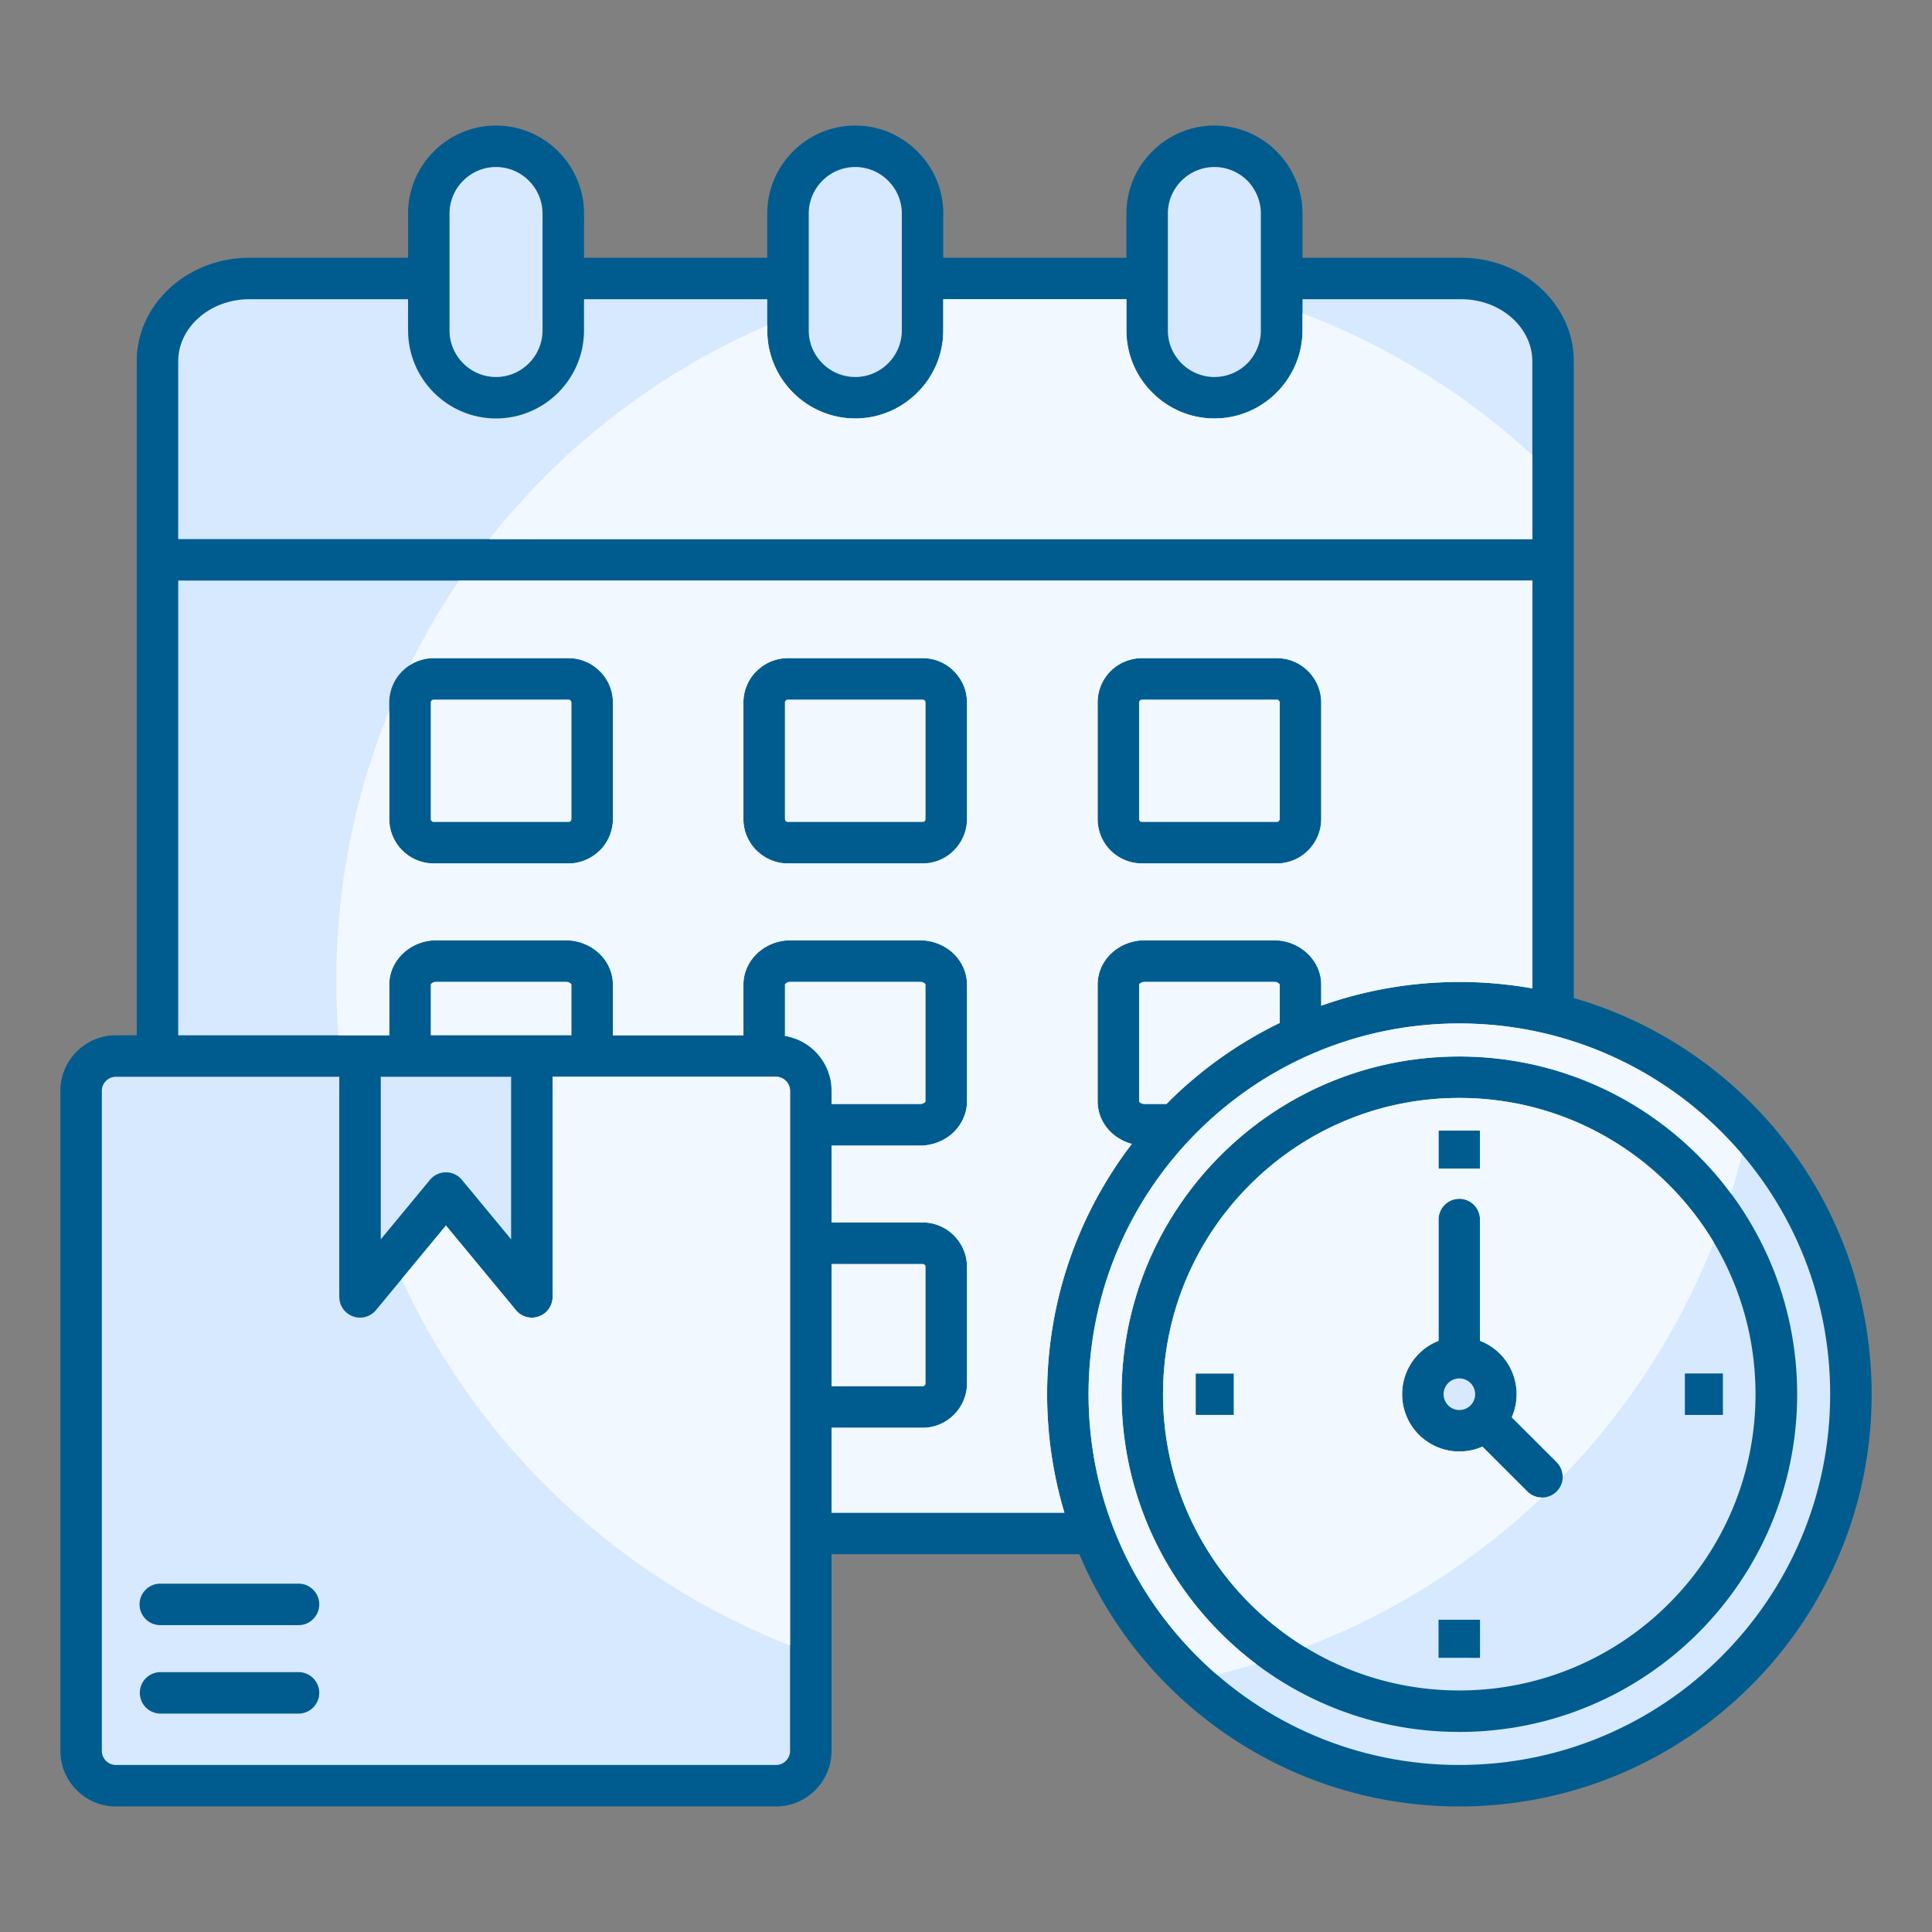 <svg xmlns="http://www.w3.org/2000/svg" version="1.1" xmlns:xlink="http://www.w3.org/1999/xlink" width="512" height="512" x="0" y="0" viewBox="0 0 512 512" style="enable-background:new 0 0 512 512" xml:space="preserve" class=""><rect x="0" y="0" width="512" height="512" fill="#808080" stroke="none"/><g><g fill-rule="evenodd"><path fill="#005c8f" d="M417.07 264.496V95.695c0-7.647-3.467-14.565-9.013-19.546-5.334-4.842-12.748-7.845-20.854-7.845h-42.027V56.581c0-6.416-2.667-12.246-6.88-16.47s-10.026-6.842-16.48-6.842c-6.399 0-12.212 2.618-16.426 6.842-4.266 4.224-6.88 10.054-6.88 16.47v11.723h-48.534V56.581c0-6.416-2.612-12.246-6.88-16.47-4.212-4.224-10.026-6.842-16.447-6.842s-12.246 2.618-16.47 6.842-6.848 10.054-6.848 16.47v11.723h-48.56V56.581c0-6.416-2.624-12.246-6.849-16.47-4.224-4.224-10.054-6.842-16.469-6.842s-12.244 2.618-16.468 6.842-6.842 10.054-6.842 16.47v11.723H66.078c-8.091 0-15.478 3.002-20.864 7.845-5.541 4.982-8.976 11.9-8.976 19.546v178.668h-5.515a14.68 14.68 0 0 0-10.404 4.319 14.68 14.68 0 0 0-4.321 10.406v174.918c0 4.058 1.654 7.737 4.321 10.404s6.347 4.321 10.404 4.321h174.918a14.69 14.69 0 0 0 10.406-4.321 14.684 14.684 0 0 0 4.319-10.404v-52.133h65.664a109.585 109.585 0 0 0 23.467 34.858c19.786 19.776 47.094 32 77.228 32s57.493-12.224 77.279-32c19.787-19.77 32.001-47.082 32.001-77.248s-12.214-57.484-32.001-77.253c-12.906-12.875-28.96-22.555-46.933-27.733z" opacity="1" data-original="#005c8f" class=""></path><path fill="#d7e9ff" d="M100.903 285.355v43.082l12.988-15.696a5.485 5.485 0 0 1 8.516-.076l13.045 15.771v-43.082h-34.549z" opacity="1" data-original="#d7e9ff" class=""></path><path fill="#d7e9ff" d="M146.445 285.355v58.341a5.497 5.497 0 0 1-9.904 3.286l-18.363-22.203-18.539 22.416a5.485 5.485 0 0 1-7.727.732 5.473 5.473 0 0 1-1.99-4.23h-.01v-58.341h-59.19c-1.024 0-1.956.42-2.634 1.098a3.726 3.726 0 0 0-1.099 2.635v174.918c0 1.024.422 1.956 1.099 2.634a3.722 3.722 0 0 0 2.634 1.099H205.64a3.736 3.736 0 0 0 2.635-1.099 3.72 3.72 0 0 0 1.098-2.634V289.089a3.72 3.72 0 0 0-1.098-2.635 3.735 3.735 0 0 0-2.635-1.098h-59.195zM42.478 454.123a5.497 5.497 0 0 1 0-10.993h36.634c3.034 0 5.492 2.464 5.492 5.499s-2.458 5.494-5.492 5.494zm0-23.445c-3.036 0-5.494-2.464-5.494-5.5s2.458-5.492 5.494-5.492h36.634c3.034 0 5.492 2.458 5.492 5.492s-2.458 5.5-5.492 5.5z" opacity="1" data-original="#d7e9ff" class=""></path><path fill="#f1f8ff" d="M146.445 285.355v58.341a5.497 5.497 0 0 1-9.904 3.286l-18.363-22.203-11.751 14.208c20.396 44.229 57.364 79.238 102.945 97.068V289.088a3.72 3.72 0 0 0-1.098-2.635 3.735 3.735 0 0 0-2.635-1.098h-59.195z" opacity="1" data-original="#f1f8ff" class=""></path><g fill="#d7e9ff"><path d="M140.151 47.883c-2.235-2.235-5.317-3.621-8.699-3.621s-6.463 1.386-8.698 3.621a12.284 12.284 0 0 0-3.622 8.699v31.003c0 3.386 1.388 6.463 3.622 8.697 2.234 2.24 5.317 3.627 8.698 3.627s6.464-1.386 8.699-3.627c2.234-2.235 3.622-5.311 3.622-8.697V56.582c0-3.382-1.388-6.458-3.622-8.699zM235.362 47.883c-2.239-2.235-5.334-3.621-8.714-3.621s-6.464 1.386-8.699 3.621c-2.234 2.234-3.627 5.317-3.627 8.699v31.003c0 3.386 1.392 6.463 3.627 8.697 2.235 2.24 5.317 3.627 8.699 3.627s6.475-1.386 8.714-3.621c2.24-2.241 3.627-5.317 3.627-8.704V56.581c0-3.382-1.386-6.465-3.627-8.699zM330.563 47.883a12.354 12.354 0 0 0-8.748-3.621c-3.359 0-6.452 1.386-8.693 3.621-2.239 2.234-3.627 5.317-3.627 8.699v31.003c0 3.386 1.388 6.463 3.627 8.697 2.24 2.24 5.334 3.627 8.693 3.627 3.414 0 6.507-1.386 8.748-3.621 2.186-2.241 3.574-5.317 3.574-8.704V56.581c0-3.382-1.388-6.465-3.574-8.699z" fill="#d7e9ff" opacity="1" data-original="#d7e9ff" class=""></path><path d="M345.176 79.295h42.027c5.334 0 10.081 1.92 13.548 5.015 3.253 2.954 5.332 6.986 5.332 11.385v47.169H47.229V95.695c0-4.399 2.043-8.431 5.328-11.385 3.439-3.095 8.224-5.015 13.52-5.015h42.065v8.289c0 6.416 2.618 12.25 6.842 16.474 4.224 4.218 10.054 6.842 16.468 6.842s12.246-2.624 16.469-6.842c4.224-4.224 6.849-10.054 6.849-16.474v-8.289h48.56v8.289c0 6.416 2.624 12.25 6.848 16.474 4.224 4.218 10.054 6.842 16.47 6.842s12.235-2.624 16.447-6.842c4.268-4.224 6.88-10.054 6.88-16.474v-8.289h48.534v8.289c0 6.416 2.614 12.25 6.88 16.474 4.213 4.218 10.026 6.842 16.426 6.842 6.454 0 12.267-2.624 16.48-6.842 4.213-4.224 6.88-10.054 6.88-16.474v-8.289z" fill="#d7e9ff" opacity="1" data-original="#d7e9ff" class=""></path></g><path fill="#f1f8ff" d="M406.082 120.622v22.242H129.701c19.333-24.498 44.6-44.089 73.629-56.625v1.345c0 6.416 2.624 12.25 6.848 16.474 4.224 4.218 10.054 6.842 16.47 6.842s12.235-2.624 16.447-6.842c4.268-4.224 6.88-10.054 6.88-16.474v-8.289h48.534v8.289c0 6.416 2.614 12.25 6.88 16.474 4.213 4.218 10.026 6.842 16.426 6.842 6.454 0 12.267-2.624 16.48-6.842 4.213-4.224 6.88-10.054 6.88-16.474v-4.551c22.714 8.607 43.341 21.454 60.907 37.589zM151.443 274.362v-13.398c0-.101-.091-.234-.23-.357-.293-.268-.741-.432-1.264-.432H115.64c-.523 0-.971.165-1.264.432-.139.122-.23.256-.23.357v13.398h37.296zM220.365 292.607v-3.519c0-4.058-1.654-7.739-4.319-10.406a14.687 14.687 0 0 0-8.043-4.127v-13.59c0-.101.085-.234.228-.357.293-.268.736-.432 1.264-.432h34.294c.534 0 .96.165 1.28.432.16.122.213.256.213.357v30.853c0 .101-.053.23-.213.358-.32.266-.747.431-1.28.431zM220.365 367.381h24.118a.872.872 0 0 0 .586-.241c.16-.143.213-.342.213-.549v-30.849c0-.213-.053-.41-.213-.555a.865.865 0 0 0-.586-.234h-24.118v32.427z" opacity="1" data-original="#f1f8ff" class=""></path><path fill="#d7e9ff" d="M456.215 300c17.814 17.782 28.8 42.347 28.8 69.483s-10.986 51.697-28.8 69.477c-17.759 17.782-42.346 28.779-69.492 28.779s-51.681-10.997-69.44-28.779c-17.814-17.78-28.8-42.341-28.8-69.477s10.986-51.701 28.8-69.483c17.759-17.776 42.346-28.773 69.44-28.773s51.733 10.997 69.492 28.773zm-69.492-20.021c-24.694 0-47.094 10.02-63.254 26.218-16.213 16.193-26.24 38.571-26.24 63.286s10.028 47.088 26.24 63.284c16.16 16.198 38.56 26.219 63.254 26.219s47.093-10.022 63.306-26.219c16.214-16.196 26.241-38.569 26.241-63.284s-10.027-47.093-26.241-63.286c-16.212-16.198-38.56-26.218-63.306-26.218z" opacity="1" data-original="#d7e9ff" class=""></path><path fill="#f1f8ff" d="M456.215 300a98.622 98.622 0 0 1 5.437 5.889 187.753 187.753 0 0 1-2.912 10.408 89.946 89.946 0 0 0-8.712-10.099c-16.212-16.198-38.56-26.218-63.306-26.218s-47.094 10.02-63.254 26.218c-16.213 16.193-26.24 38.571-26.24 63.286s10.028 47.088 26.24 63.284a89.559 89.559 0 0 0 9.393 8.185 187.688 187.688 0 0 1-10.419 2.817 98.123 98.123 0 0 1-5.16-4.809c-17.814-17.78-28.8-42.341-28.8-69.477s10.986-51.701 28.8-69.483c17.759-17.776 42.346-28.773 69.44-28.773s51.733 10.997 69.492 28.773z" opacity="1" data-original="#f1f8ff" class=""></path><path fill="#d7e9ff" d="M386.723 260.235c-12.8 0-25.12 2.213-36.587 6.283v-5.553c0-3.355-1.494-6.368-3.893-8.517-2.24-2.015-5.281-3.264-8.587-3.264h-34.294c-3.359 0-6.399 1.253-8.64 3.264-2.399 2.15-3.84 5.163-3.84 8.517v30.853c0 3.355 1.441 6.363 3.84 8.518 1.441 1.296 3.253 2.278 5.228 2.81-14.081 18.39-22.454 41.387-22.454 66.337 0 10.912 1.599 21.451 4.587 31.397h-61.718v-22.506h24.118c3.253 0 6.239-1.329 8.319-3.456 2.133-2.133 3.467-5.078 3.467-8.326v-30.849c0-3.247-1.333-6.192-3.467-8.325-2.08-2.133-5.066-3.456-8.319-3.456h-24.118v-20.363h23.424c3.306 0 6.399-1.253 8.64-3.264 2.346-2.154 3.84-5.163 3.84-8.518v-30.853c0-3.355-1.494-6.368-3.84-8.517-2.241-2.011-5.334-3.264-8.64-3.264h-34.294c-3.321 0-6.368 1.253-8.606 3.264-2.395 2.15-3.878 5.163-3.878 8.517v13.398h-34.577v-13.398c0-3.355-1.488-6.368-3.876-8.517-2.24-2.011-5.291-3.264-8.608-3.264h-34.309c-3.318 0-6.369 1.253-8.608 3.264-2.39 2.15-3.878 5.163-3.878 8.517v13.398H47.23V153.856h358.853v108.079a110.268 110.268 0 0 0-19.359-1.701zm-271.787-85.824a11.707 11.707 0 0 0-8.298 3.456h-.021a11.749 11.749 0 0 0-3.462 8.326v30.847a11.75 11.75 0 0 0 3.462 8.326h.021a11.707 11.707 0 0 0 8.298 3.456h35.716c3.228 0 6.171-1.323 8.305-3.456h.021a11.76 11.76 0 0 0 3.456-8.326v-30.847c0-3.249-1.327-6.192-3.456-8.326h-.021a11.731 11.731 0 0 0-8.305-3.456zm93.856 0a11.722 11.722 0 0 0-8.304 3.456h-.021a11.743 11.743 0 0 0-3.456 8.326v30.847c0 3.249 1.323 6.192 3.456 8.326h.021a11.722 11.722 0 0 0 8.304 3.456h35.691c3.253 0 6.239-1.323 8.319-3.456 2.133-2.133 3.467-5.077 3.467-8.326v-30.847c0-3.249-1.333-6.192-3.467-8.326-2.08-2.133-5.066-3.456-8.319-3.456zm93.878 0c-3.253 0-6.241 1.323-8.374 3.456s-3.414 5.077-3.414 8.326v30.847c0 3.249 1.281 6.192 3.414 8.326a11.85 11.85 0 0 0 8.374 3.456h35.68c3.253 0 6.186-1.323 8.319-3.456s3.467-5.077 3.467-8.326v-30.847c0-3.249-1.333-6.192-3.467-8.326a11.72 11.72 0 0 0-8.319-3.456z" opacity="1" data-original="#d7e9ff" class=""></path><path fill="#f1f8ff" d="M386.723 260.235c-12.8 0-25.12 2.213-36.587 6.283v-5.553c0-3.355-1.494-6.368-3.893-8.517-2.24-2.015-5.281-3.264-8.587-3.264h-34.294c-3.359 0-6.399 1.253-8.64 3.264-2.399 2.15-3.84 5.163-3.84 8.517v30.853c0 3.355 1.441 6.363 3.84 8.518 1.441 1.296 3.253 2.278 5.228 2.81-14.081 18.39-22.454 41.387-22.454 66.337 0 10.912 1.599 21.451 4.587 31.397h-61.718v-22.506h24.118c3.253 0 6.239-1.329 8.319-3.456 2.133-2.133 3.467-5.078 3.467-8.326v-30.849c0-3.247-1.333-6.192-3.467-8.325-2.08-2.133-5.066-3.456-8.319-3.456h-24.118v-20.363h23.424c3.306 0 6.399-1.253 8.64-3.264 2.346-2.154 3.84-5.163 3.84-8.518v-30.853c0-3.355-1.494-6.368-3.84-8.517-2.241-2.011-5.334-3.264-8.64-3.264h-34.294c-3.321 0-6.368 1.253-8.606 3.264-2.395 2.15-3.878 5.163-3.878 8.517v13.398h-34.577v-13.398c0-3.355-1.488-6.368-3.876-8.517-2.24-2.011-5.291-3.264-8.608-3.264h-34.309c-3.318 0-6.369 1.253-8.608 3.264-2.39 2.15-3.878 5.163-3.878 8.517v13.398H89.677a191.734 191.734 0 0 1-.546-14.462c0-25.325 4.991-49.481 14.024-71.554v28.693a11.75 11.75 0 0 0 3.462 8.326h.021a11.707 11.707 0 0 0 8.298 3.456h35.716c3.228 0 6.171-1.323 8.305-3.456h.021a11.76 11.76 0 0 0 3.456-8.326v-30.847c0-3.249-1.327-6.192-3.456-8.326h-.021a11.731 11.731 0 0 0-8.305-3.456h-35.716c-2.329 0-4.511.689-6.344 1.875a188.383 188.383 0 0 1 13.058-22.429h284.433v108.079a110.268 110.268 0 0 0-19.359-1.701zm-177.931-85.824a11.722 11.722 0 0 0-8.304 3.456h-.021a11.743 11.743 0 0 0-3.456 8.326v30.847c0 3.249 1.323 6.192 3.456 8.326h.021a11.722 11.722 0 0 0 8.304 3.456h35.691c3.253 0 6.239-1.323 8.319-3.456 2.133-2.133 3.467-5.077 3.467-8.326v-30.847c0-3.249-1.333-6.192-3.467-8.326-2.08-2.133-5.066-3.456-8.319-3.456zm93.878 0c-3.253 0-6.241 1.323-8.374 3.456s-3.414 5.077-3.414 8.326v30.847c0 3.249 1.281 6.192 3.414 8.326a11.85 11.85 0 0 0 8.374 3.456h35.68c3.253 0 6.186-1.323 8.319-3.456s3.467-5.077 3.467-8.326v-30.847c0-3.249-1.333-6.192-3.467-8.326a11.72 11.72 0 0 0-8.319-3.456z" opacity="1" data-original="#f1f8ff" class=""></path><path fill="#d7e9ff" d="M442.243 313.967c-14.187-14.208-33.813-22.997-55.52-22.997s-41.28 8.79-55.467 22.997c-14.241 14.203-23.04 33.834-23.04 55.515s8.799 41.307 23.04 55.515c14.187 14.208 33.813 22.992 55.467 22.992s41.333-8.784 55.52-22.992c14.24-14.208 22.986-33.836 22.986-55.515s-8.746-41.312-22.986-55.515zm-41.6 61.632 11.894 11.878a5.523 5.523 0 0 1 0 7.775c-2.186 2.144-5.653 2.144-7.787 0l-11.894-11.877a15.109 15.109 0 0 1-6.132 1.285c-4.16 0-7.948-1.701-10.72-4.448a15.221 15.221 0 0 1 0-21.462 15.438 15.438 0 0 1 5.226-3.424v-32.149c0-3.036 2.506-5.494 5.494-5.494a5.488 5.488 0 0 1 5.492 5.494v32.149a15.163 15.163 0 0 1 5.281 3.424 15.21 15.21 0 0 1 4.426 10.731c0 2.175-.481 4.245-1.28 6.117zm-73.654-.618h-10.132v-10.997h10.132zm65.227 54.262v10.1H381.23v-10.1zm54.293-65.259h10.079v10.997h-10.079zm-65.28-54.262v-10.101h10.986v10.101z" opacity="1" data-original="#d7e9ff" class=""></path><path fill="#f1f8ff" d="M442.243 313.967c-14.187-14.208-33.813-22.997-55.52-22.997s-41.28 8.79-55.467 22.997c-14.241 14.203-23.04 33.834-23.04 55.515s8.799 41.307 23.04 55.515a78.602 78.602 0 0 0 14.601 11.512c23.526-9.016 44.795-22.589 62.717-39.649a5.444 5.444 0 0 1-3.825-1.607l-11.894-11.877a15.109 15.109 0 0 1-6.132 1.285c-4.16 0-7.948-1.701-10.72-4.448a15.221 15.221 0 0 1 0-21.462 15.438 15.438 0 0 1 5.226-3.424v-32.149c0-3.036 2.506-5.494 5.494-5.494a5.488 5.488 0 0 1 5.492 5.494v32.149a15.163 15.163 0 0 1 5.281 3.424 15.21 15.21 0 0 1 4.426 10.731c0 2.175-.481 4.245-1.28 6.117l11.894 11.878a5.499 5.499 0 0 1 1.599 3.85c17.132-17.711 30.838-38.759 40.037-62.076a78.443 78.443 0 0 0-11.929-15.284zm-115.254 61.014h-10.132v-10.997h10.132zm54.24-65.259v-10.101h10.986v10.101z" opacity="1" data-original="#f1f8ff" class=""></path><path fill="#d7e9ff" d="M389.709 366.522a4.213 4.213 0 0 1 1.226 2.96 4.21 4.21 0 0 1-1.226 2.954v.011a4.2 4.2 0 0 1-2.986 1.221c-1.12 0-2.187-.469-2.934-1.226s-1.226-1.804-1.226-2.96.479-2.203 1.226-2.96 1.814-1.226 2.934-1.226c1.173 0 2.239.469 2.986 1.226z" opacity="1" data-original="#d7e9ff" class=""></path><path fill="#f1f8ff" d="M309.122 292.607h-5.76c-.532 0-.96-.165-1.279-.431-.16-.128-.213-.257-.213-.358v-30.853c0-.101.053-.234.213-.357.319-.268.747-.432 1.279-.432h34.294c.534 0 .96.165 1.28.432.106.122.213.256.213.357v10.155a109.73 109.73 0 0 0-29.654 21.109c-.106.128-.266.251-.373.378zM150.652 185.403h-35.716a.798.798 0 0 0-.559.224l.01.011a.776.776 0 0 0-.236.555v30.847c0 .215.086.411.236.555l-.01.011c.143.139.34.225.559.225h35.716a.805.805 0 0 0 .561-.225l-.011-.011c.15-.144.24-.34.24-.555v-30.847a.784.784 0 0 0-.24-.555l.011-.011a.804.804 0 0 0-.561-.224zM244.483 185.403h-35.691a.812.812 0 0 0-.565.224l.011.011a.799.799 0 0 0-.234.555v30.847c0 .215.091.411.234.555l-.011.011a.815.815 0 0 0 .565.225h35.691a.891.891 0 0 0 .586-.236c.16-.144.213-.34.213-.555v-30.847c0-.213-.053-.405-.213-.555a.894.894 0 0 0-.586-.234zM338.35 185.403h-35.68a.904.904 0 0 0-.587.234c-.16.15-.213.342-.213.555v30.847c0 .215.053.411.213.555.16.145.373.236.587.236h35.68a.91.91 0 0 0 .586-.225v-.011c.106-.144.213-.34.213-.555v-30.847c0-.213-.107-.405-.213-.555v-.011a.91.91 0 0 0-.586-.224z" opacity="1" data-original="#f1f8ff" class=""></path></g></g></svg>